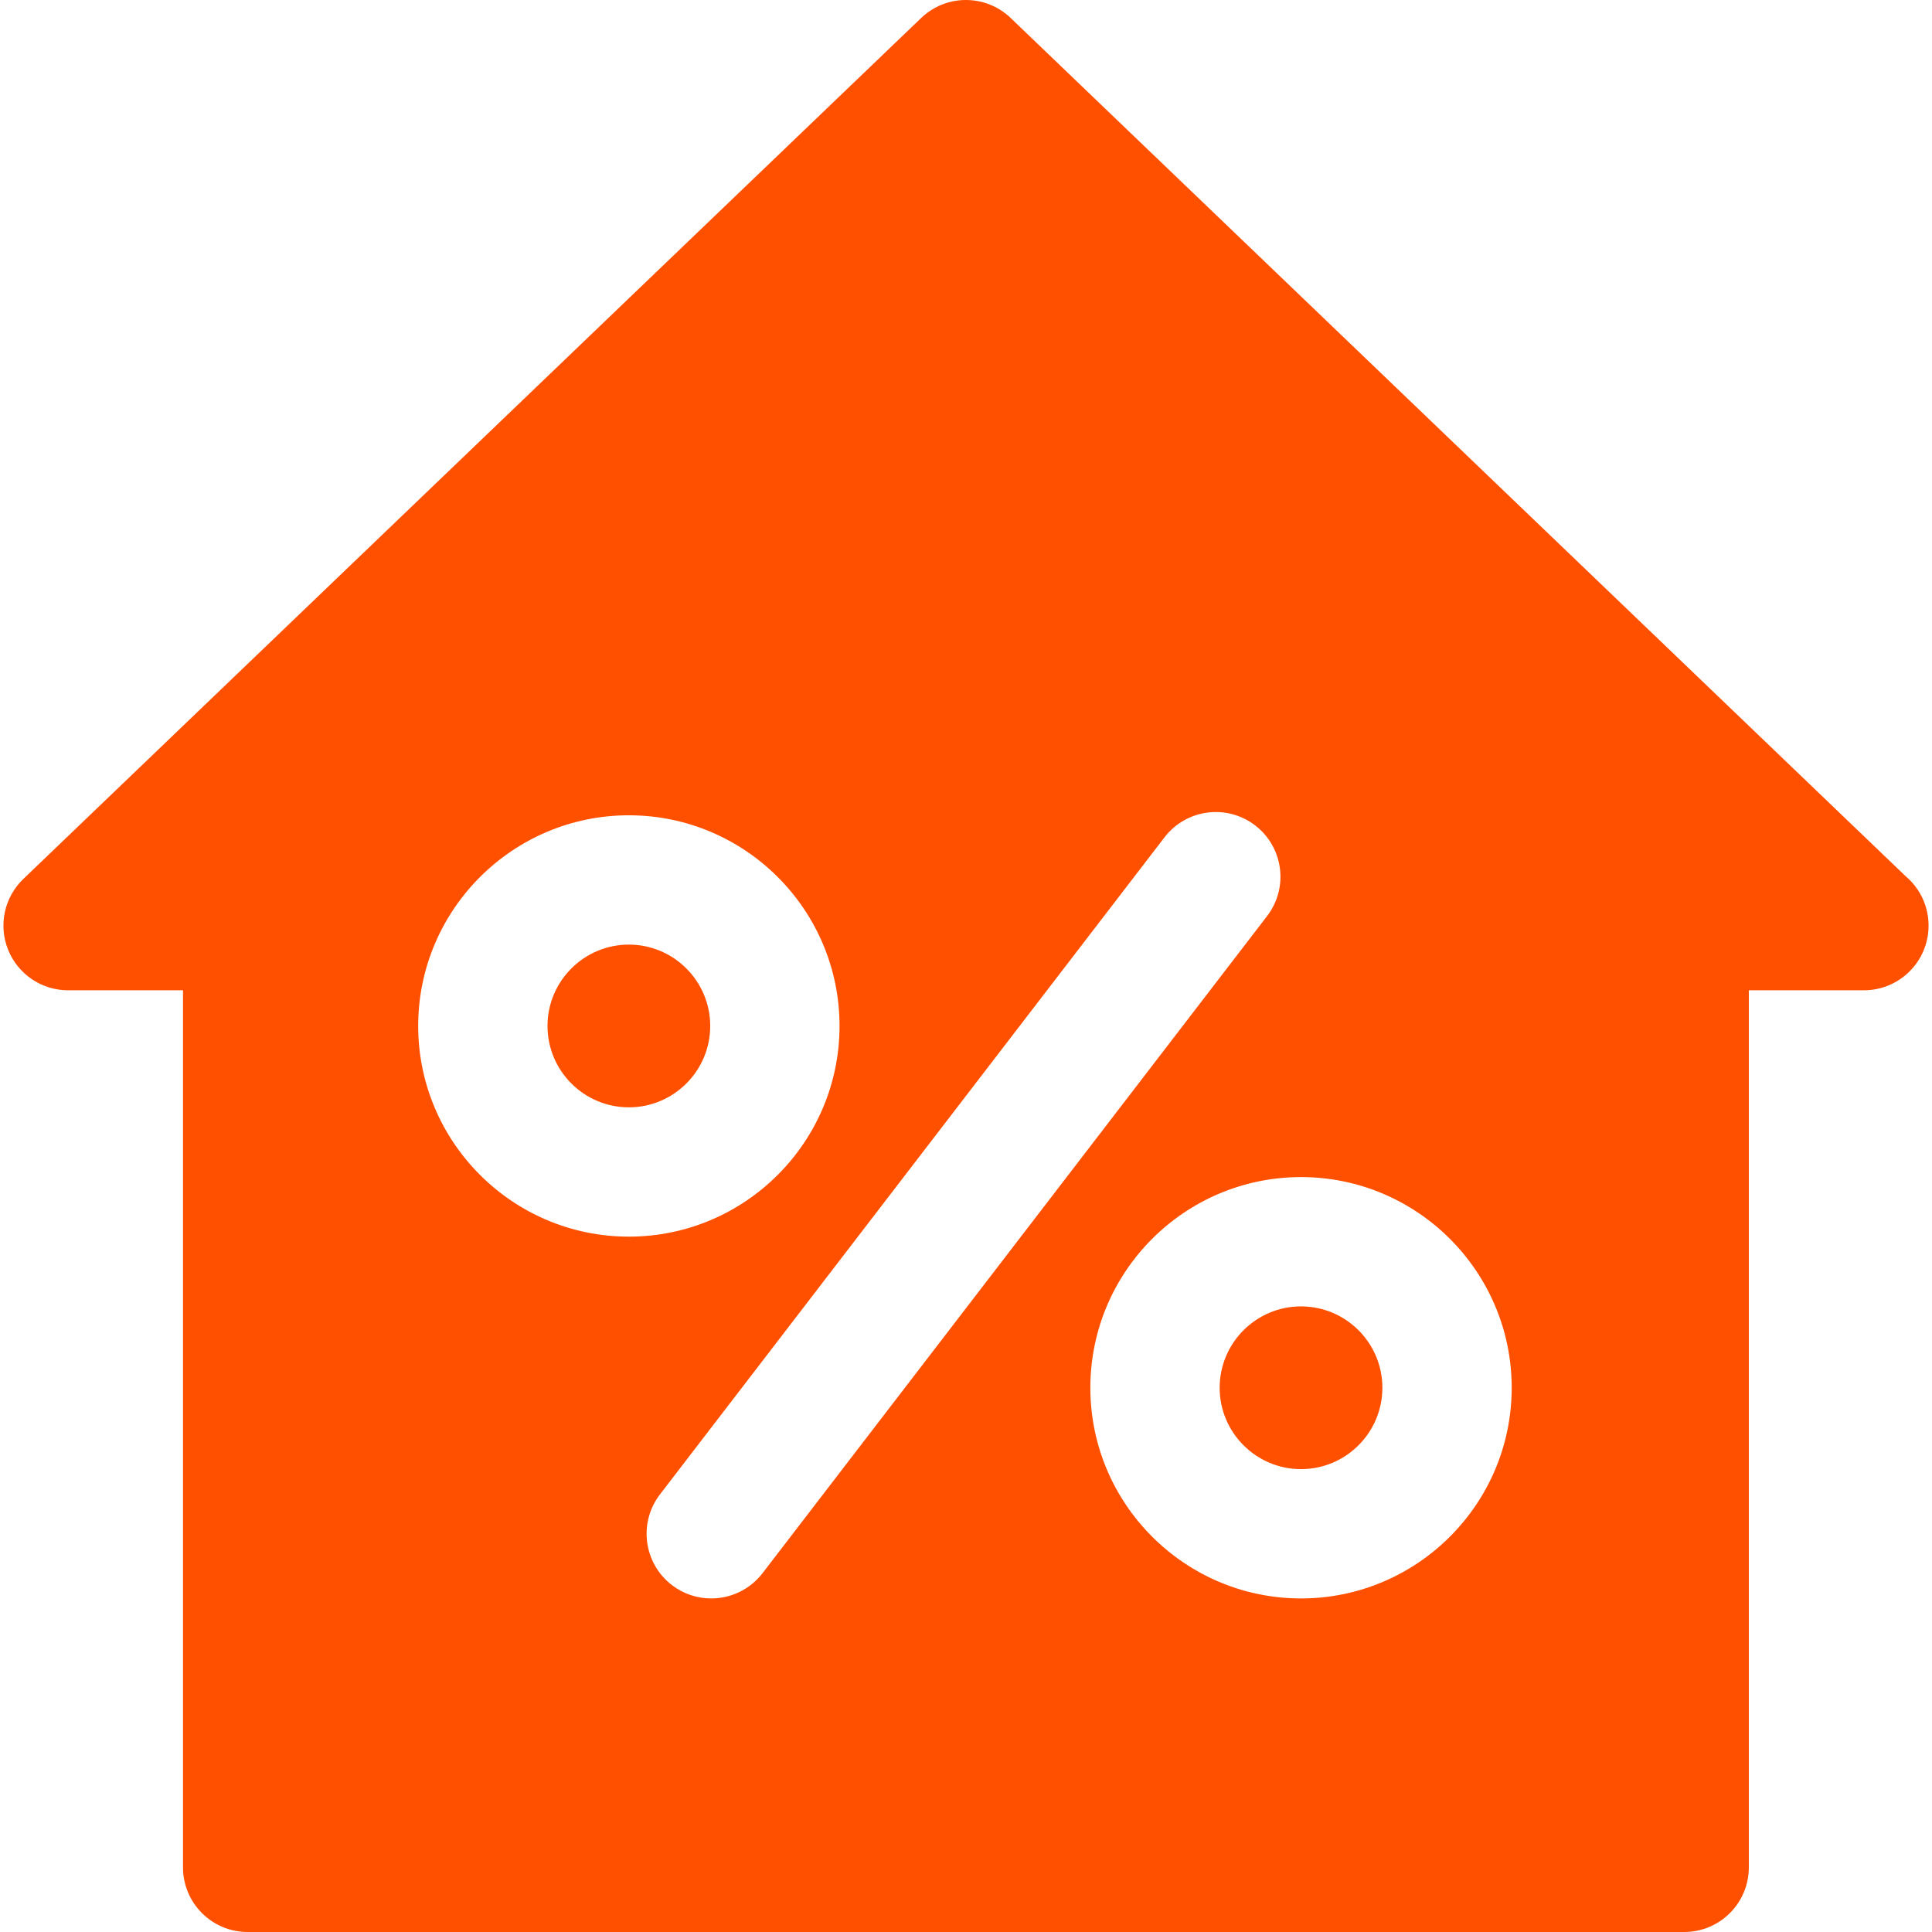 <?xml version="1.0" encoding="utf-8"?>
<!-- Generator: Adobe Illustrator 16.0.0, SVG Export Plug-In . SVG Version: 6.00 Build 0)  -->
<!DOCTYPE svg PUBLIC "-//W3C//DTD SVG 1.1//EN" "http://www.w3.org/Graphics/SVG/1.1/DTD/svg11.dtd">
<svg version="1.1" id="Capa_1" xmlns="http://www.w3.org/2000/svg" xmlns:xlink="http://www.w3.org/1999/xlink" x="0px" y="0px"
	 width="512px" height="512px" viewBox="0 0 512 512" enable-background="new 0 0 512 512" xml:space="preserve">
<path fill="#ff5000" d="M366.346,367.771c0,11.889-9.671,21.563-21.561,21.563c-11.889,0-21.563-9.672-21.563-21.563
	c0-11.893,9.671-21.563,21.563-21.563C356.675,346.211,366.346,355.882,366.346,367.771z M166.655,250.33
	c-11.889,0-21.56,9.67-21.56,21.563c0,11.891,9.671,21.562,21.56,21.562s21.56-9.671,21.56-21.562
	C188.215,260,178.542,250.33,166.655,250.33z M511.091,245.299c0,9.465-7.672,17.135-17.135,17.135c-0.014,0-0.03,0-0.046,0h-30.452
	v232.432c0,9.465-7.672,17.135-17.135,17.135H65.631c-9.463,0-17.135-7.67-17.135-17.135V262.434H18.044
	c-6.996,0-13.29-4.252-15.898-10.745c-2.609-6.491-1.01-13.916,4.039-18.757L244.118,4.768c6.627-6.358,17.089-6.358,23.719,0
	l237.202,227.46C508.742,235.372,511.091,240.063,511.091,245.299z M166.655,327.722c30.786,0,55.83-25.046,55.83-55.832
	c0-30.786-25.046-55.83-55.83-55.83c-30.785,0-55.83,25.046-55.83,55.833C110.825,302.678,135.87,327.722,166.655,327.722z
	 M202.083,416.902L335.788,242.77c5.763-7.505,4.351-18.261-3.154-24.025c-7.508-5.762-18.262-4.353-24.027,3.155L174.9,396.032
	c-5.762,7.505-4.35,18.261,3.155,24.025c3.112,2.39,6.781,3.545,10.425,3.545C193.621,423.603,198.708,421.298,202.083,416.902z
	 M400.615,367.771c0-30.785-25.044-55.832-55.83-55.832c-30.785,0-55.832,25.047-55.832,55.832s25.045,55.831,55.832,55.831
	C375.571,423.603,400.615,398.557,400.615,367.771z"/>
</svg>

